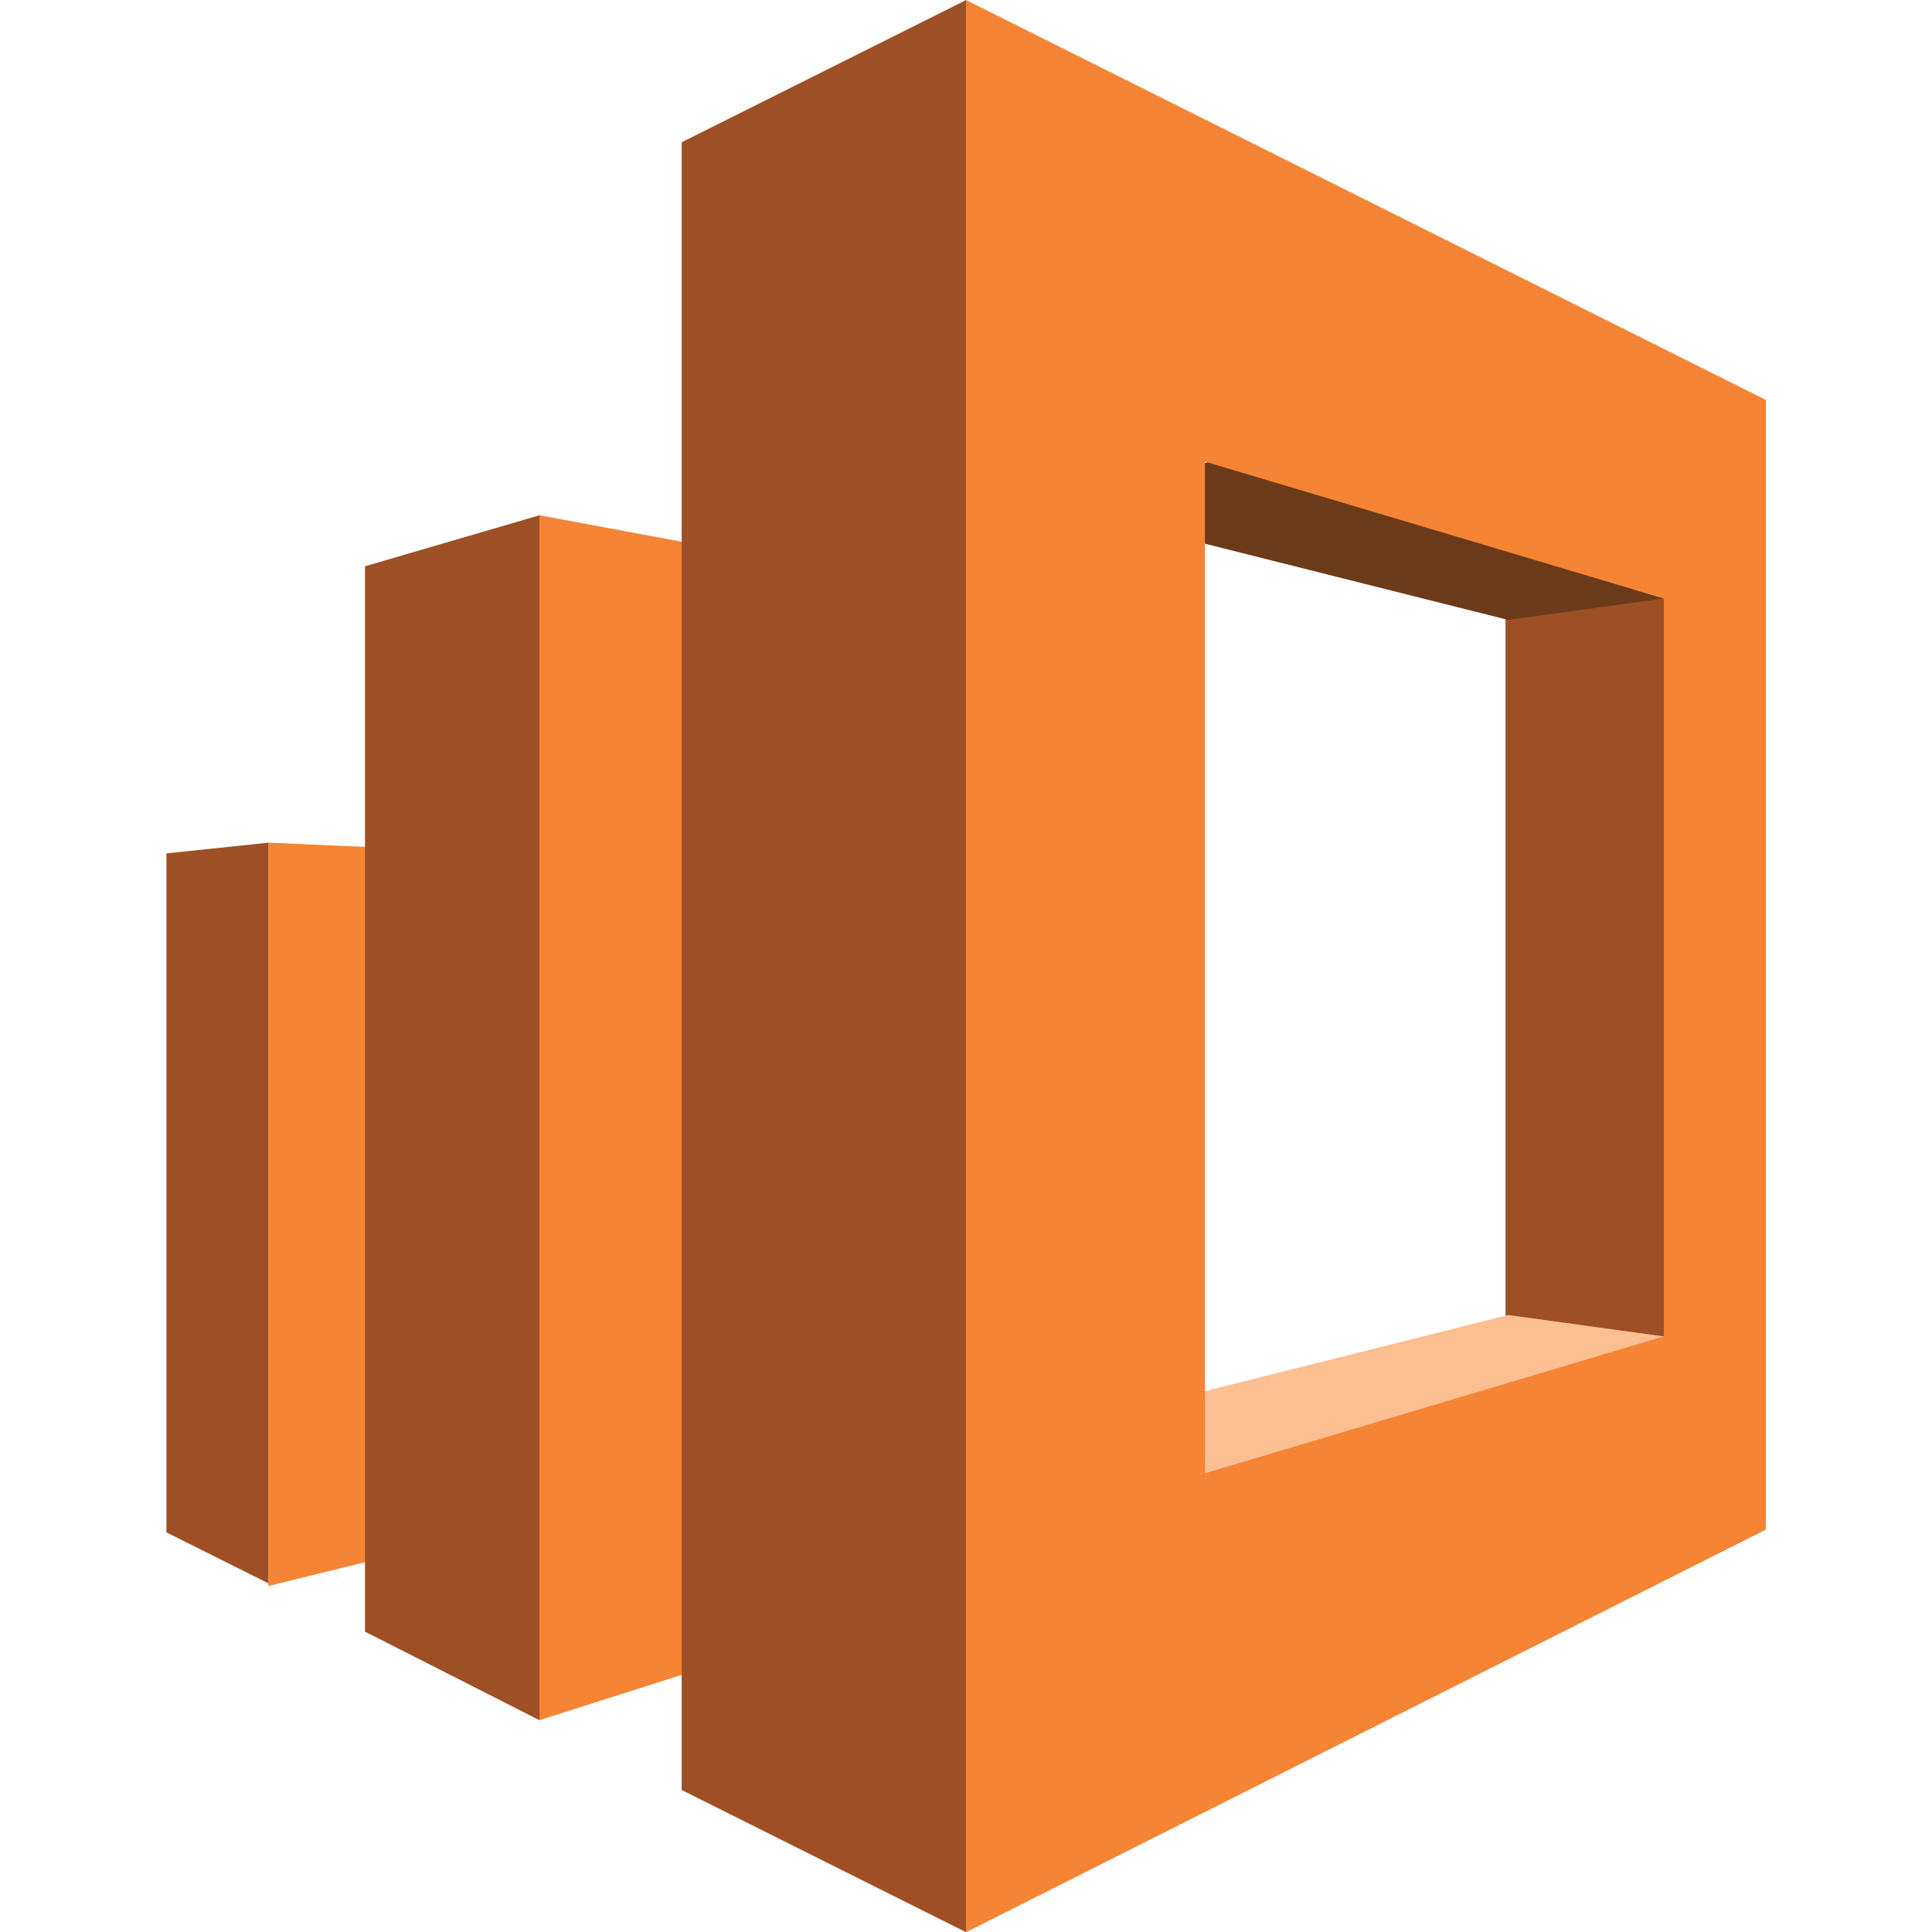 <?xml version="1.0" encoding="UTF-8" standalone="no"?>
<!-- Generator: Adobe Illustrator 19.1.0, SVG Export Plug-In . SVG Version: 6.00 Build 0)  -->

<svg
   xmlns:dc="http://purl.org/dc/elements/1.1/"
   xmlns:cc="http://creativecommons.org/ns#"
   xmlns:rdf="http://www.w3.org/1999/02/22-rdf-syntax-ns#"
   xmlns:svg="http://www.w3.org/2000/svg"
   xmlns="http://www.w3.org/2000/svg"
   xmlns:sodipodi="http://sodipodi.sourceforge.net/DTD/sodipodi-0.dtd"
   xmlns:inkscape="http://www.inkscape.org/namespaces/inkscape"
   version="1.1"
   id="Layer_1"
   x="0px"
   y="0px"
   viewBox="0 0 100 100"
   style="enable-background:new 0 0 100 100;"
   xml:space="preserve"
   inkscape:version="0.91 r13725"
   sodipodi:docname="Analytics_AmazonElasticsearch.svg"><defs
     id="defs27" /><sodipodi:namedview
     pagecolor="#ffffff"
     bordercolor="#666666"
     borderopacity="1"
     objecttolerance="10"
     gridtolerance="10"
     guidetolerance="10"
     inkscape:pageopacity="0"
     inkscape:pageshadow="2"
     inkscape:window-width="1280"
     inkscape:window-height="985"
     id="namedview25"
     showgrid="false"
     inkscape:zoom="7.4579687"
     inkscape:cx="50.26817"
     inkscape:cy="50"
     inkscape:window-x="0"
     inkscape:window-y="0"
     inkscape:window-maximized="1"
     inkscape:current-layer="Layer_1" /><style
     type="text/css"
     id="style3">
	.st0{fill:#F58435;}
	.st1{fill:#9D5025;}
	.st2{fill:#6B3B19;}
	.st3{fill:#FBBF92;}
</style><g
     id="g5"
     transform="matrix(1.389,0,0,1.389,-19.444,-19.444)"><polygon
       class="st0"
       points="30.9,45.7 30.9,71.4 24,73.1 24,45.4 "
       id="polygon7"
       style="fill:#f58435" /><polygon
       class="st0"
       points="45.4,35.3 45.4,74.5 34.1,78.1 34.1,33.2 "
       id="polygon9"
       style="fill:#f58435" /><polygon
       class="st1"
       points="76,36.3 70.1,34.5 70.1,65.6 76,63.8 "
       id="polygon11"
       style="fill:#9d5025" /><polygon
       class="st2"
       points="70.2,37.1 52.7,32.7 59.1,31.2 76,36.3 "
       id="polygon13"
       style="fill:#6b3b19" /><polygon
       class="st3"
       points="70.2,63 50.7,67.9 57.2,69.5 76,63.8 "
       id="polygon15"
       style="fill:#fbbf92" /><path
       class="st0"
       d="M 50,14 50,86 79.8,71 79.8,28.9 50,14 Z m 26,49.8 -17.1,5.1 0,-37.7 17.1,5.1 0,27.5 z"
       id="path17"
       inkscape:connector-curvature="0"
       style="fill:#f58435" /><polygon
       class="st1"
       points="39.4,19.3 39.4,80.7 50,86 50,14 "
       id="polygon19"
       style="fill:#9d5025" /><polygon
       class="st1"
       points="27.6,35.1 27.6,74.8 34.1,78.1 34.1,33.2 "
       id="polygon21"
       style="fill:#9d5025" /><polygon
       class="st1"
       points="20.2,45.8 20.2,71.1 24,73 24,45.4 "
       id="polygon23"
       style="fill:#9d5025" /></g></svg>